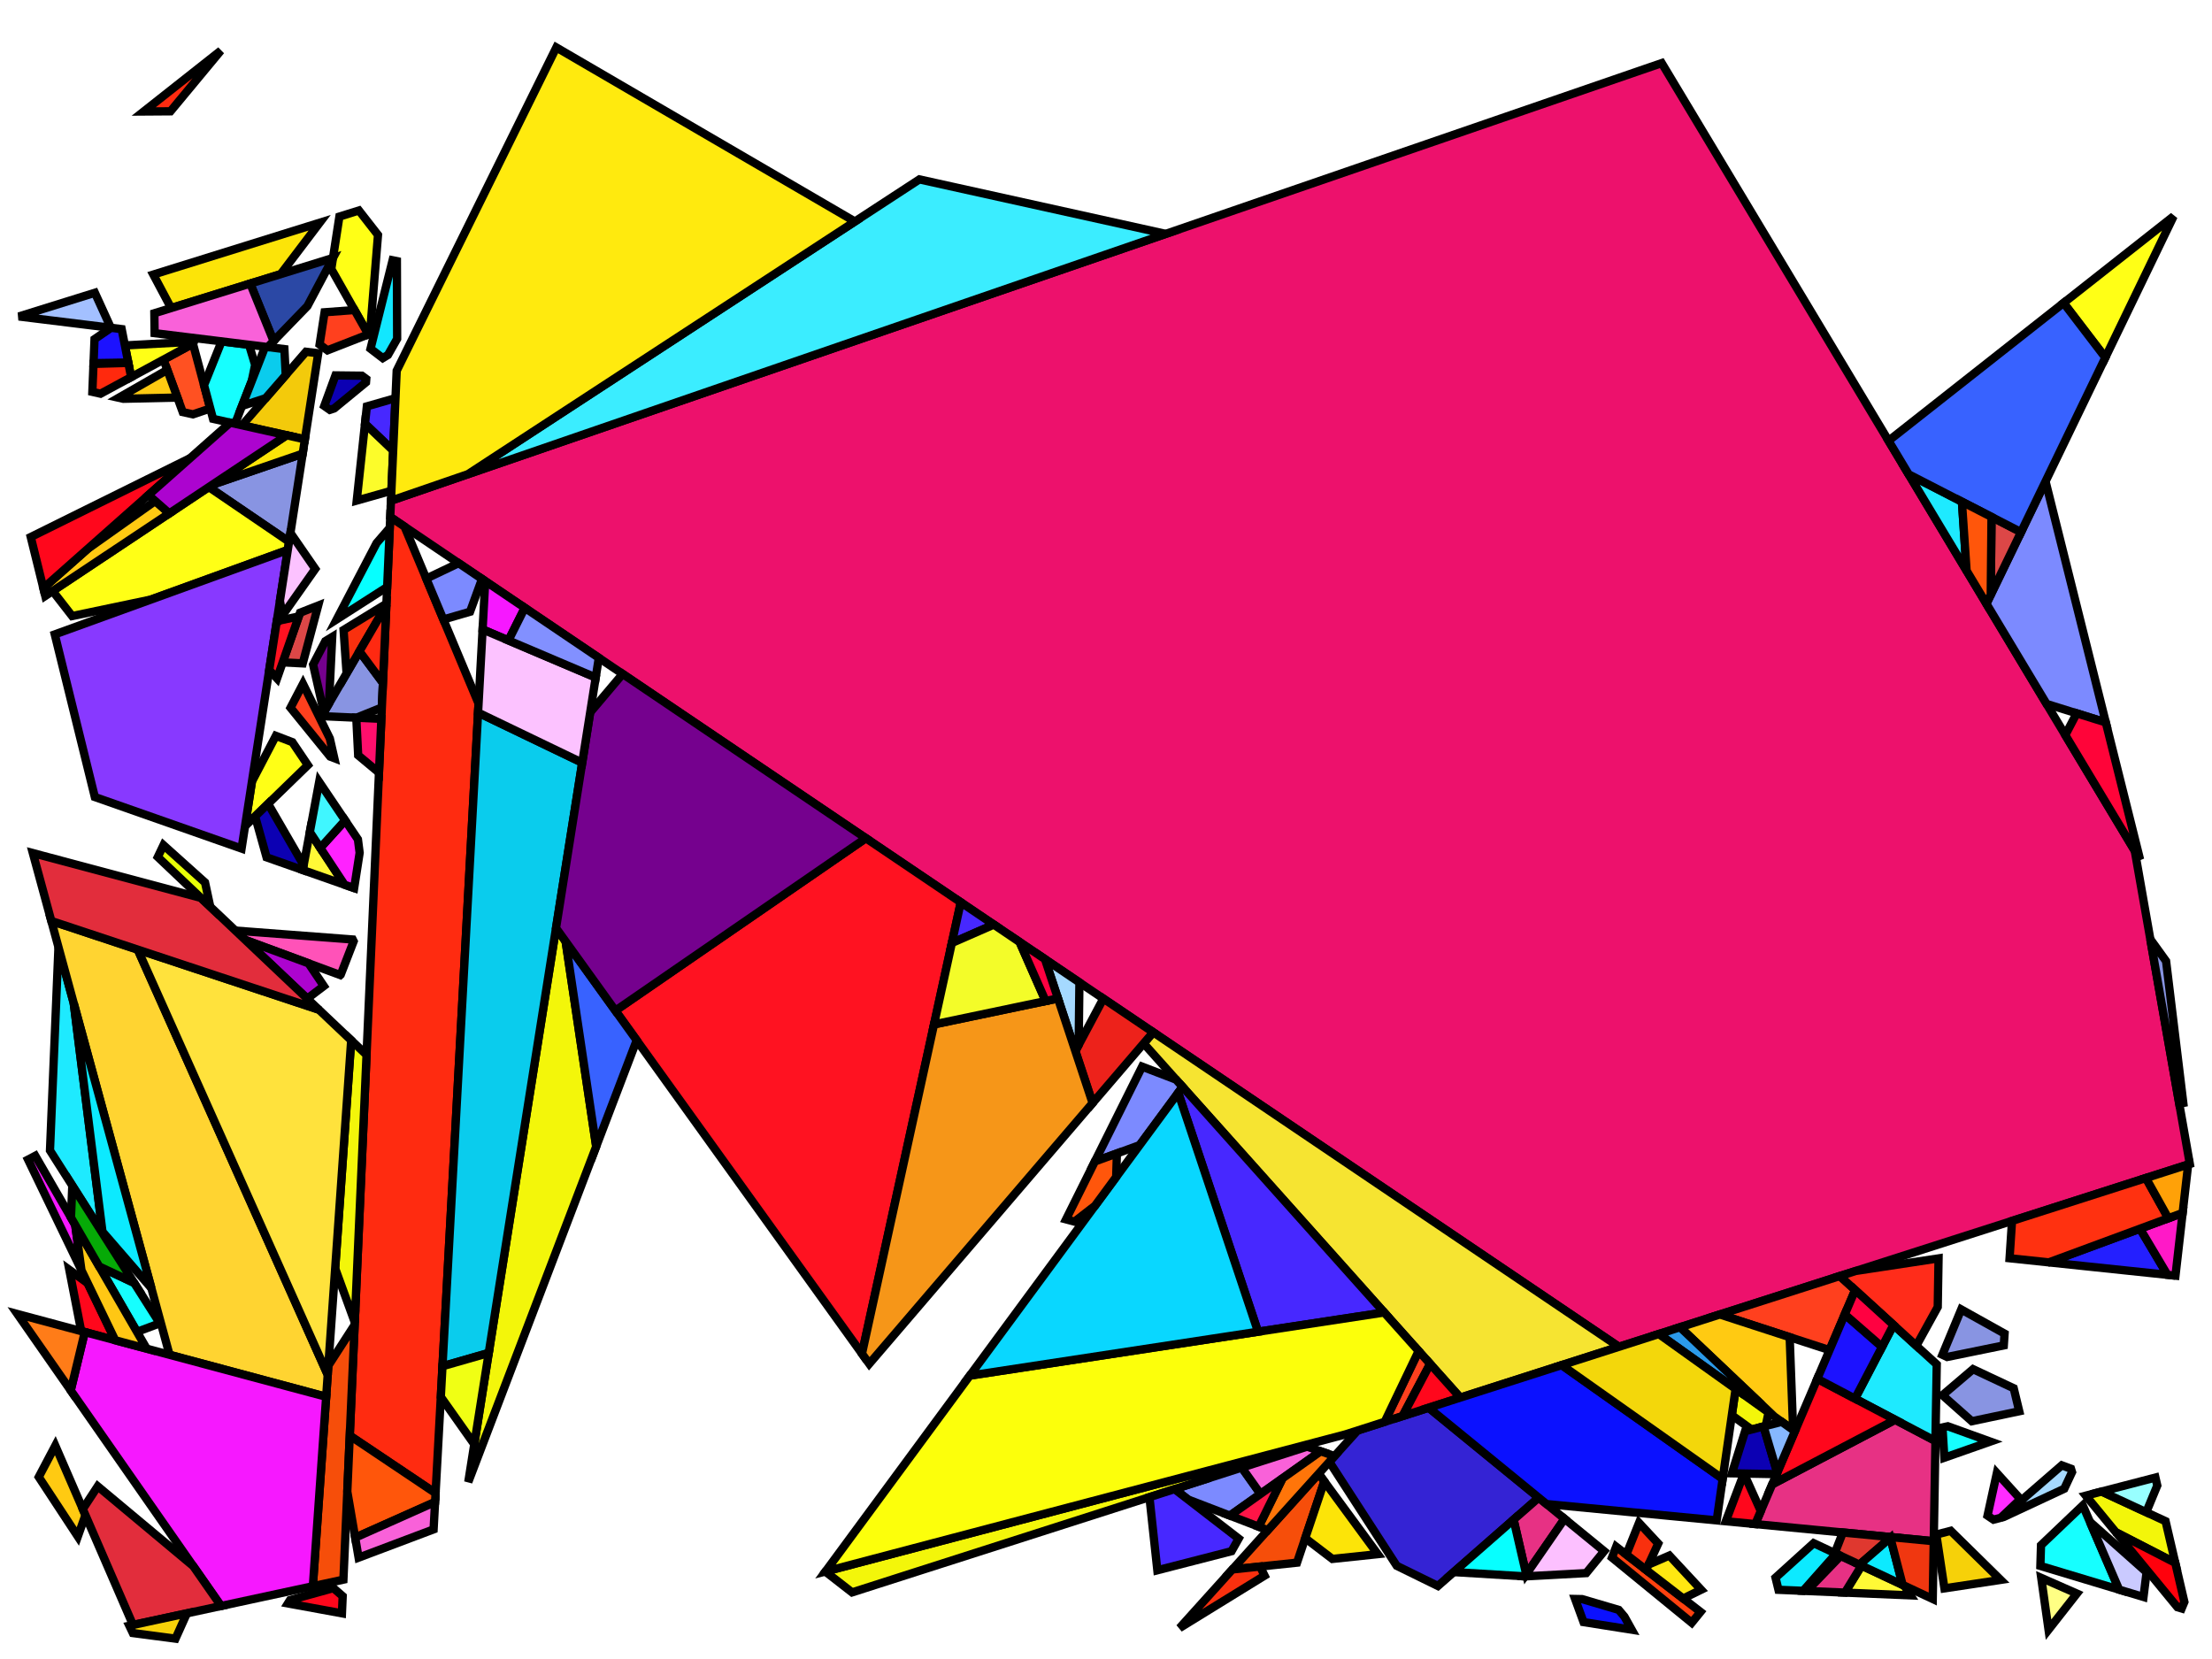 <?xml version="1.0" encoding="iso-8859-1" standalone="no"?>
<!DOCTYPE svg PUBLIC "-//W3C//DTD SVG 1.0//EN" "http://www.w3.org/TR/2001/REC-SVG-20010904/DTD/svg10.dtd">
<svg xmlns="http://www.w3.org/2000/svg" width="800" height="600">
<path style="fill:rgb(0, 0, 0);fill-opacity:0.0;fill-rule:evenodd;stroke:rgb(0, 0, 0);stroke-width:0.0;" d="M 0, 600 L 800, 600 L 800, 0 L 0, 0 z "/>
<path style="fill:rgb(237, 17, 108);fill-opacity:1.0;fill-rule:evenodd;stroke:rgb(0, 0, 0);stroke-width:3.0;" d="M 772.069, 307.686 L 791.985, 420.964 L 585.5, 487.09 L 141.138, 186.973 L 141.398, 181.08 L 600.988, 22.816 z "/>
<path style="fill:rgb(246, 228, 49);fill-opacity:1.0;fill-rule:evenodd;stroke:rgb(0, 0, 0);stroke-width:3.0;" d="M 585.5, 487.09 L 528.129, 505.463 L 413.631, 377.36 L 417.076, 373.338 z "/>
<path style="fill:rgb(255, 81, 34);fill-opacity:1.0;fill-rule:evenodd;stroke:rgb(0, 0, 0);stroke-width:3.0;" d="M 76.047, 147.738 L 69.786, 149.855 L 66.088, 149.029 L 59.142, 130.063 L 69.788, 124.303 z "/>
<path style="fill:rgb(136, 148, 226);fill-opacity:1.0;fill-rule:evenodd;stroke:rgb(0, 0, 0);stroke-width:3.0;" d="M 724.984, 482.329 L 724.702, 486.583 L 704.205, 490.77 L 702.495, 489.967 L 709.299, 473.578 z "/>
<path style="fill:rgb(136, 148, 226);fill-opacity:1.0;fill-rule:evenodd;stroke:rgb(0, 0, 0);stroke-width:3.0;" d="M 783.397, 347.602 L 789.618, 398.9 L 788.158, 399.193 L 777.696, 339.693 z "/>
<path style="fill:rgb(136, 148, 226);fill-opacity:1.0;fill-rule:evenodd;stroke:rgb(0, 0, 0);stroke-width:3.0;" d="M 104.545, 195.916 L 75.519, 176.155 L 76.819, 175.29 L 109.476, 164.067 z "/>
<path style="fill:rgb(136, 148, 226);fill-opacity:1.0;fill-rule:evenodd;stroke:rgb(0, 0, 0);stroke-width:3.0;" d="M 138.494, 246.985 L 138.102, 255.867 L 128.946, 259.569 L 117.467, 259.047 L 117.143, 257.614 L 129.999, 235.544 z "/>
<path style="fill:rgb(136, 148, 226);fill-opacity:1.0;fill-rule:evenodd;stroke:rgb(0, 0, 0);stroke-width:3.0;" d="M 728.283, 502.085 L 730.289, 510.396 L 713.13, 514.006 L 702.518, 504.598 L 713.583, 495.177 z "/>
<path style="fill:rgb(255, 255, 22);fill-opacity:1.0;fill-rule:evenodd;stroke:rgb(0, 0, 0);stroke-width:3.0;" d="M 136.706, 84.978 L 133.799, 120.71 L 133.203, 120.942 L 119.813, 97.281 L 122.746, 78.332 L 129.81, 76.131 z "/>
<path style="fill:rgb(255, 255, 22);fill-opacity:1.0;fill-rule:evenodd;stroke:rgb(0, 0, 0);stroke-width:3.0;" d="M 761.425, 129.321 L 746.326, 109.55 L 786.11, 78.209 z "/>
<path style="fill:rgb(255, 255, 22);fill-opacity:1.0;fill-rule:evenodd;stroke:rgb(0, 0, 0);stroke-width:3.0;" d="M 69.883, 124.252 L 47.425, 136.404 L 45.165, 124.929 L 70.146, 123.586 z "/>
<path style="fill:rgb(255, 255, 22);fill-opacity:1.0;fill-rule:evenodd;stroke:rgb(0, 0, 0);stroke-width:3.0;" d="M 104.545, 195.916 L 104.083, 198.906 L 54.621, 216.826 L 26.09, 222.802 L 19.047, 213.748 L 75.519, 176.155 z "/>
<path style="fill:rgb(255, 255, 22);fill-opacity:1.0;fill-rule:evenodd;stroke:rgb(0, 0, 0);stroke-width:3.0;" d="M 105.738, 268.409 L 111.343, 276.723 L 88.623, 298.785 L 91.118, 282.663 L 99.761, 266.125 z "/>
<path style="fill:rgb(255, 43, 16);fill-opacity:1.0;fill-rule:evenodd;stroke:rgb(0, 0, 0);stroke-width:3.0;" d="M 61.657, 40.259 L 51.967, 40.327 L 79.871, 18.3 z "/>
<path style="fill:rgb(255, 43, 16);fill-opacity:1.0;fill-rule:evenodd;stroke:rgb(0, 0, 0);stroke-width:3.0;" d="M 146.3, 190.459 L 173.078, 254.452 L 157.53, 540.02 L 126.498, 519.212 L 141.138, 186.973 z "/>
<path style="fill:rgb(136, 57, 255);fill-opacity:1.0;fill-rule:evenodd;stroke:rgb(0, 0, 0);stroke-width:3.0;" d="M 87.368, 306.89 L 34.3, 288.251 L 19.804, 229.441 L 104.083, 198.906 z "/>
<path style="fill:rgb(255, 64, 30);fill-opacity:1.0;fill-rule:evenodd;stroke:rgb(0, 0, 0);stroke-width:3.0;" d="M 670.951, 466.561 L 661.674, 488.287 L 622.019, 475.395 L 665.4, 461.502 z "/>
<path style="fill:rgb(255, 64, 30);fill-opacity:1.0;fill-rule:evenodd;stroke:rgb(0, 0, 0);stroke-width:3.0;" d="M 133.203, 120.942 L 118.432, 126.697 L 115.585, 124.596 L 117.39, 112.936 L 128.217, 112.13 z "/>
<path style="fill:rgb(255, 64, 30);fill-opacity:1.0;fill-rule:evenodd;stroke:rgb(0, 0, 0);stroke-width:3.0;" d="M 517.225, 493.264 L 507.258, 512.147 L 500.803, 514.214 L 513.069, 488.614 z "/>
<path style="fill:rgb(255, 64, 30);fill-opacity:1.0;fill-rule:evenodd;stroke:rgb(0, 0, 0);stroke-width:3.0;" d="M 119.287, 267.077 L 120.902, 274.204 L 119.412, 273.635 L 105.069, 255.968 L 109.58, 247.335 z "/>
<path style="fill:rgb(246, 78, 10);fill-opacity:1.0;fill-rule:evenodd;stroke:rgb(0, 0, 0);stroke-width:3.0;" d="M 478.957, 535.761 L 469.08, 565.155 L 445.693, 567.616 L 476.916, 532.981 z "/>
<path style="fill:rgb(246, 78, 10);fill-opacity:1.0;fill-rule:evenodd;stroke:rgb(0, 0, 0);stroke-width:3.0;" d="M 124.202, 571.296 L 113.149, 573.676 L 118.752, 493.882 L 128.263, 479.141 z "/>
<path style="fill:rgb(124, 138, 255);fill-opacity:1.0;fill-rule:evenodd;stroke:rgb(0, 0, 0);stroke-width:3.0;" d="M 174.319, 209.383 L 170.003, 221.241 L 160.354, 224.043 L 154.212, 209.366 L 154.382, 209.154 L 165.867, 203.674 z "/>
<path style="fill:rgb(124, 138, 255);fill-opacity:1.0;fill-rule:evenodd;stroke:rgb(0, 0, 0);stroke-width:3.0;" d="M 455.877, 540.302 L 444.817, 548.146 L 429.671, 542.317 L 424.797, 538.555 L 449.107, 530.77 z "/>
<path style="fill:rgb(124, 138, 255);fill-opacity:1.0;fill-rule:evenodd;stroke:rgb(0, 0, 0);stroke-width:3.0;" d="M 761.592, 261.276 L 740.18, 254.587 L 718.422, 218.358 L 739.803, 174.088 z "/>
<path style="fill:rgb(124, 138, 255);fill-opacity:1.0;fill-rule:evenodd;stroke:rgb(0, 0, 0);stroke-width:3.0;" d="M 425.348, 390.47 L 427.691, 393.091 L 412.177, 414.147 L 395.979, 420.059 L 413.058, 385.763 z "/>
<path style="fill:rgb(243, 202, 11);fill-opacity:1.0;fill-rule:evenodd;stroke:rgb(0, 0, 0);stroke-width:3.0;" d="M 115.095, 127.763 L 110.275, 158.904 L 87.539, 153.823 L 110.673, 127.219 z "/>
<path style="fill:rgb(22, 255, 255);fill-opacity:1.0;fill-rule:evenodd;stroke:rgb(0, 0, 0);stroke-width:3.0;" d="M 766.42, 574.92 L 737.932, 566.34 L 738.158, 558.855 L 753.279, 544.449 z "/>
<path style="fill:rgb(22, 255, 255);fill-opacity:1.0;fill-rule:evenodd;stroke:rgb(0, 0, 0);stroke-width:3.0;" d="M 48.521, 463.987 L 57.804, 478.595 L 49.541, 481.681 L 35.883, 458.039 z "/>
<path style="fill:rgb(22, 255, 255);fill-opacity:1.0;fill-rule:evenodd;stroke:rgb(0, 0, 0);stroke-width:3.0;" d="M 90.07, 124.687 L 92.265, 131.973 L 91.058, 137.784 L 85.009, 153.257 L 77.046, 151.478 L 73.792, 139.293 L 80.142, 123.467 z "/>
<path style="fill:rgb(22, 255, 255);fill-opacity:1.0;fill-rule:evenodd;stroke:rgb(0, 0, 0);stroke-width:3.0;" d="M 719.815, 521.369 L 703.194, 527.207 L 702.527, 516.237 L 704.457, 515.831 z "/>
<path style="fill:rgb(255, 255, 132);fill-opacity:1.0;fill-rule:evenodd;stroke:rgb(0, 0, 0);stroke-width:3.0;" d="M 751.13, 576.333 L 740.883, 589.392 L 738.242, 570.663 z "/>
<path style="fill:rgb(255, 249, 54);fill-opacity:1.0;fill-rule:evenodd;stroke:rgb(0, 0, 0);stroke-width:3.0;" d="M 124.616, 319.972 L 109.492, 314.66 L 112.054, 300.912 z "/>
<path style="fill:rgb(255, 249, 54);fill-opacity:1.0;fill-rule:evenodd;stroke:rgb(0, 0, 0);stroke-width:3.0;" d="M 688.7, 573.473 L 690.956, 576.988 L 667.248, 575.987 L 673.241, 566.225 z "/>
<path style="fill:rgb(220, 71, 71);fill-opacity:1.0;fill-rule:evenodd;stroke:rgb(0, 0, 0);stroke-width:3.0;" d="M 730.934, 192.452 L 719.976, 215.142 L 720.255, 186.958 z "/>
<path style="fill:rgb(220, 71, 71);fill-opacity:1.0;fill-rule:evenodd;stroke:rgb(0, 0, 0);stroke-width:3.0;" d="M 109.493, 239.921 L 102.239, 239.551 L 108.515, 221.603 L 115.069, 219.019 z "/>
<path style="fill:rgb(243, 246, 10);fill-opacity:1.0;fill-rule:evenodd;stroke:rgb(0, 0, 0);stroke-width:3.0;" d="M 204.567, 340.484 L 215.621, 414.645 L 169.36, 535.993 L 201.093, 335.652 z "/>
<path style="fill:rgb(243, 246, 10);fill-opacity:1.0;fill-rule:evenodd;stroke:rgb(0, 0, 0);stroke-width:3.0;" d="M 435.895, 535.001 L 308.164, 575.906 L 298.519, 568.398 L 298.557, 568.346 L 434.442, 532.518 z "/>
<path style="fill:rgb(243, 246, 10);fill-opacity:1.0;fill-rule:evenodd;stroke:rgb(0, 0, 0);stroke-width:3.0;" d="M 783.213, 550.167 L 786.717, 565.222 L 765.253, 554.178 L 754.368, 540.923 L 760.083, 539.436 z "/>
<path style="fill:rgb(243, 246, 10);fill-opacity:1.0;fill-rule:evenodd;stroke:rgb(0, 0, 0);stroke-width:3.0;" d="M 639.619, 510.815 L 638.619, 515.699 L 633.48, 517.006 L 626.337, 511.846 L 627.709, 502.309 z "/>
<path style="fill:rgb(243, 246, 10);fill-opacity:1.0;fill-rule:evenodd;stroke:rgb(0, 0, 0);stroke-width:3.0;" d="M 132.566, 381.496 L 128.304, 478.218 L 121.22, 458.739 L 127.013, 376.234 z "/>
<path style="fill:rgb(255, 18, 33);fill-opacity:1.0;fill-rule:evenodd;stroke:rgb(0, 0, 0);stroke-width:3.0;" d="M 347.471, 326.328 L 311.744, 489.575 L 222.561, 365.515 L 313.149, 303.147 z "/>
<path style="fill:rgb(255, 18, 33);fill-opacity:1.0;fill-rule:evenodd;stroke:rgb(0, 0, 0);stroke-width:3.0;" d="M 100.205, 245.365 L 97.364, 242.311 L 100.099, 224.645 L 108.051, 222.93 z "/>
<path style="fill:rgb(163, 192, 255);fill-opacity:1.0;fill-rule:evenodd;stroke:rgb(0, 0, 0);stroke-width:3.0;" d="M 39.935, 118.208 L 39.203, 118.435 L 6.818, 114.454 L 34.316, 105.886 z "/>
<path style="fill:rgb(255, 43, 255);fill-opacity:1.0;fill-rule:evenodd;stroke:rgb(0, 0, 0);stroke-width:3.0;" d="M 730.721, 542.18 L 723.594, 548.929 L 720.981, 549.609 L 718.817, 548.147 L 722.189, 532.762 z "/>
<path style="fill:rgb(255, 202, 18);fill-opacity:1.0;fill-rule:evenodd;stroke:rgb(0, 0, 0);stroke-width:3.0;" d="M 61.225, 185.67 L 16.374, 215.527 L 15.68, 212.712 L 31.741, 198.483 L 56.136, 181.187 z "/>
<path style="fill:rgb(255, 202, 18);fill-opacity:1.0;fill-rule:evenodd;stroke:rgb(0, 0, 0);stroke-width:3.0;" d="M 64.168, 143.784 L 44.592, 144.224 L 42.933, 143.854 L 60.502, 133.777 z "/>
<path style="fill:rgb(255, 202, 18);fill-opacity:1.0;fill-rule:evenodd;stroke:rgb(0, 0, 0);stroke-width:3.0;" d="M 30.893, 547.978 L 28.149, 555.691 L 14.019, 534.178 L 20, 522.841 z "/>
<path style="fill:rgb(255, 202, 18);fill-opacity:1.0;fill-rule:evenodd;stroke:rgb(0, 0, 0);stroke-width:3.0;" d="M 647.262, 483.602 L 648.506, 517.163 L 641.7, 512.302 L 607.618, 480.007 L 622.019, 475.395 z "/>
<path style="fill:rgb(43, 154, 234);fill-opacity:1.0;fill-rule:evenodd;stroke:rgb(0, 0, 0);stroke-width:3.0;" d="M 633.787, 504.804 L 630.462, 504.275 L 599.931, 482.469 L 607.618, 480.007 z "/>
<path style="fill:rgb(52, 35, 212);fill-opacity:1.0;fill-rule:evenodd;stroke:rgb(0, 0, 0);stroke-width:3.0;" d="M 556.488, 541.65 L 520.034, 573.586 L 505.137, 566.288 L 480.784, 528.69 L 491.005, 517.352 L 516.696, 509.125 z "/>
<path style="fill:rgb(36, 31, 255);fill-opacity:1.0;fill-rule:evenodd;stroke:rgb(0, 0, 0);stroke-width:3.0;" d="M 783.877, 461.056 L 740.991, 456.553 L 773.968, 444.372 z "/>
<path style="fill:rgb(255, 25, 199);fill-opacity:1.0;fill-rule:evenodd;stroke:rgb(0, 0, 0);stroke-width:3.0;" d="M 786.79, 461.361 L 783.877, 461.056 L 773.968, 444.372 L 789.379, 438.68 z "/>
<path style="fill:rgb(255, 82, 184);fill-opacity:1.0;fill-rule:evenodd;stroke:rgb(0, 0, 0);stroke-width:3.0;" d="M 127.576, 339.782 L 127.904, 340.438 L 123.226, 352.494 L 123.061, 352.645 L 88.725, 339.952 L 85.145, 336.56 z "/>
<path style="fill:rgb(231, 49, 132);fill-opacity:1.0;fill-rule:evenodd;stroke:rgb(0, 0, 0);stroke-width:3.0;" d="M 565.838, 549.292 L 551.976, 569.367 L 547.414, 549.599 L 556.488, 541.65 z "/>
<path style="fill:rgb(231, 49, 132);fill-opacity:1.0;fill-rule:evenodd;stroke:rgb(0, 0, 0);stroke-width:3.0;" d="M 699.98, 521.149 L 699.362, 557.402 L 634.808, 551.205 L 640.948, 536.824 L 685.409, 513.483 z "/>
<path style="fill:rgb(231, 49, 132);fill-opacity:1.0;fill-rule:evenodd;stroke:rgb(0, 0, 0);stroke-width:3.0;" d="M 673.241, 566.225 L 667.248, 575.987 L 653.449, 575.404 L 665.703, 562.691 z "/>
<path style="fill:rgb(255, 65, 15);fill-opacity:1.0;fill-rule:evenodd;stroke:rgb(0, 0, 0);stroke-width:3.0;" d="M 615.011, 582.963 L 611.832, 586.885 L 582.99, 563.311 L 584.506, 559.393 z "/>
<path style="fill:rgb(59, 237, 255);fill-opacity:1.0;fill-rule:evenodd;stroke:rgb(0, 0, 0);stroke-width:3.0;" d="M 421.605, 84.588 L 169.249, 171.489 L 332.515, 64.88 z "/>
<path style="fill:rgb(252, 228, 8);fill-opacity:1.0;fill-rule:evenodd;stroke:rgb(0, 0, 0);stroke-width:3.0;" d="M 110.275, 158.904 L 109.476, 164.067 L 76.819, 175.29 L 103.656, 157.425 z "/>
<path style="fill:rgb(252, 228, 8);fill-opacity:1.0;fill-rule:evenodd;stroke:rgb(0, 0, 0);stroke-width:3.0;" d="M 498.287, 562.08 L 481.873, 563.808 L 472.053, 556.307 L 478.957, 535.761 z "/>
<path style="fill:rgb(252, 228, 8);fill-opacity:1.0;fill-rule:evenodd;stroke:rgb(0, 0, 0);stroke-width:3.0;" d="M 101.52, 99.144 L 61.885, 111.413 L 55.449, 99.301 L 115.609, 80.556 z "/>
<path style="fill:rgb(18, 231, 255);fill-opacity:1.0;fill-rule:evenodd;stroke:rgb(0, 0, 0);stroke-width:3.0;" d="M 143.54, 94.449 L 143.633, 122.528 L 140.317, 128.367 L 138.43, 129.511 L 134.006, 126.118 L 141.988, 94.131 z "/>
<path style="fill:rgb(237, 34, 27);fill-opacity:1.0;fill-rule:evenodd;stroke:rgb(0, 0, 0);stroke-width:3.0;" d="M 417.076, 373.338 L 395.149, 398.936 L 388.929, 380.139 L 399.037, 361.155 z "/>
<path style="fill:rgb(30, 234, 255);fill-opacity:1.0;fill-rule:evenodd;stroke:rgb(0, 0, 0);stroke-width:3.0;" d="M 700.453, 493.448 L 699.98, 521.149 L 670.891, 505.844 L 684.797, 479.179 z "/>
<path style="fill:rgb(30, 234, 255);fill-opacity:1.0;fill-rule:evenodd;stroke:rgb(0, 0, 0);stroke-width:3.0;" d="M 26.661, 362.804 L 37.058, 445.462 L 35.893, 444.117 L 18.078, 416.084 L 21.142, 342.552 z "/>
<path style="fill:rgb(30, 234, 255);fill-opacity:1.0;fill-rule:evenodd;stroke:rgb(0, 0, 0);stroke-width:3.0;" d="M 709.557, 181.455 L 711.245, 206.406 L 690.314, 171.554 z "/>
<path style="fill:rgb(56, 98, 255);fill-opacity:1.0;fill-rule:evenodd;stroke:rgb(0, 0, 0);stroke-width:3.0;" d="M 230.265, 376.232 L 215.621, 414.645 L 204.567, 340.484 z "/>
<path style="fill:rgb(56, 98, 255);fill-opacity:1.0;fill-rule:evenodd;stroke:rgb(0, 0, 0);stroke-width:3.0;" d="M 761.425, 129.321 L 730.934, 192.452 L 690.314, 171.554 L 683.024, 159.416 L 746.326, 109.55 z "/>
<path style="fill:rgb(71, 40, 255);fill-opacity:1.0;fill-rule:evenodd;stroke:rgb(0, 0, 0);stroke-width:3.0;" d="M 500.617, 474.682 L 454.984, 481.632 L 426.124, 395.218 L 427.691, 393.091 z "/>
<path style="fill:rgb(71, 40, 255);fill-opacity:1.0;fill-rule:evenodd;stroke:rgb(0, 0, 0);stroke-width:3.0;" d="M 359.422, 334.399 L 344.251, 341.041 L 347.471, 326.328 z "/>
<path style="fill:rgb(71, 40, 255);fill-opacity:1.0;fill-rule:evenodd;stroke:rgb(0, 0, 0);stroke-width:3.0;" d="M 142.196, 162.973 L 132.005, 153.262 L 132.681, 146.97 L 143.032, 143.999 z "/>
<path style="fill:rgb(71, 40, 255);fill-opacity:1.0;fill-rule:evenodd;stroke:rgb(0, 0, 0);stroke-width:3.0;" d="M 447.976, 556.446 L 445.409, 561.01 L 418.568, 567.907 L 415.712, 541.464 L 424.797, 538.555 z "/>
<path style="fill:rgb(252, 252, 42);fill-opacity:1.0;fill-rule:evenodd;stroke:rgb(0, 0, 0);stroke-width:3.0;" d="M 142.196, 162.973 L 141.556, 177.5 L 129.019, 181.037 L 132.005, 153.262 z "/>
<path style="fill:rgb(165, 217, 255);fill-opacity:1.0;fill-rule:evenodd;stroke:rgb(0, 0, 0);stroke-width:3.0;" d="M 390.386, 355.312 L 390.111, 377.92 L 388.929, 380.139 L 377.928, 346.898 z "/>
<path style="fill:rgb(165, 217, 255);fill-opacity:1.0;fill-rule:evenodd;stroke:rgb(0, 0, 0);stroke-width:3.0;" d="M 749.003, 531.192 L 749.381, 532.416 L 746.567, 538.425 L 724.652, 548.654 L 723.913, 548.846 L 745.665, 529.955 z "/>
<path style="fill:rgb(255, 212, 49);fill-opacity:1.0;fill-rule:evenodd;stroke:rgb(0, 0, 0);stroke-width:3.0;" d="M 49.824, 343.45 L 118.519, 497.208 L 117.96, 505.169 L 61.315, 489.983 L 18.563, 333.085 z "/>
<path style="fill:rgb(255, 226, 60);fill-opacity:1.0;fill-rule:evenodd;stroke:rgb(0, 0, 0);stroke-width:3.0;" d="M 115.337, 365.17 L 127.013, 376.234 L 118.519, 497.208 L 49.824, 343.45 z "/>
<path style="fill:rgb(255, 7, 28);fill-opacity:1.0;fill-rule:evenodd;stroke:rgb(0, 0, 0);stroke-width:3.0;" d="M 685.409, 513.483 L 640.948, 536.824 L 657.243, 498.663 z "/>
<path style="fill:rgb(255, 7, 28);fill-opacity:1.0;fill-rule:evenodd;stroke:rgb(0, 0, 0);stroke-width:3.0;" d="M 31.716, 464.089 L 41.666, 484.715 L 29.37, 481.419 L 25.064, 459.245 z "/>
<path style="fill:rgb(255, 7, 28);fill-opacity:1.0;fill-rule:evenodd;stroke:rgb(0, 0, 0);stroke-width:3.0;" d="M 630.708, 532.919 L 636.816, 546.502 L 634.808, 551.205 L 624.163, 550.183 L 630.7, 532.918 z "/>
<path style="fill:rgb(255, 7, 28);fill-opacity:1.0;fill-rule:evenodd;stroke:rgb(0, 0, 0);stroke-width:3.0;" d="M 123.939, 577.276 L 123.666, 583.48 L 104.129, 579.904 L 104.874, 578.712 L 120.586, 574.367 z "/>
<path style="fill:rgb(255, 7, 28);fill-opacity:1.0;fill-rule:evenodd;stroke:rgb(0, 0, 0);stroke-width:3.0;" d="M 528.129, 505.463 L 507.258, 512.147 L 517.225, 493.264 z "/>
<path style="fill:rgb(255, 7, 28);fill-opacity:1.0;fill-rule:evenodd;stroke:rgb(0, 0, 0);stroke-width:3.0;" d="M 15.68, 212.712 L 11.122, 194.219 L 68.731, 165.714 z "/>
<path style="fill:rgb(252, 255, 11);fill-opacity:1.0;fill-rule:evenodd;stroke:rgb(0, 0, 0);stroke-width:3.0;" d="M 513.069, 488.614 L 500.803, 514.214 L 486.545, 518.78 L 298.557, 568.346 L 350.754, 497.506 L 500.617, 474.682 z "/>
<path style="fill:rgb(7, 255, 255);fill-opacity:1.0;fill-rule:evenodd;stroke:rgb(0, 0, 0);stroke-width:3.0;" d="M 551.976, 569.367 L 551.466, 570.106 L 525.763, 568.567 L 547.414, 549.599 z "/>
<path style="fill:rgb(9, 215, 255);fill-opacity:1.0;fill-rule:evenodd;stroke:rgb(0, 0, 0);stroke-width:3.0;" d="M 454.984, 481.632 L 350.754, 497.506 L 426.124, 395.218 z "/>
<path style="fill:rgb(255, 44, 26);fill-opacity:1.0;fill-rule:evenodd;stroke:rgb(0, 0, 0);stroke-width:3.0;" d="M 700.807, 472.69 L 693.067, 486.716 L 665.4, 461.502 L 671.164, 459.657 L 701.107, 455.105 z "/>
<path style="fill:rgb(10, 204, 237);fill-opacity:1.0;fill-rule:evenodd;stroke:rgb(0, 0, 0);stroke-width:3.0;" d="M 102.859, 126.259 L 103.338, 135.654 L 96.075, 144.007 L 87.532, 146.804 L 95.898, 125.403 z "/>
<path style="fill:rgb(10, 204, 237);fill-opacity:1.0;fill-rule:evenodd;stroke:rgb(0, 0, 0);stroke-width:3.0;" d="M 210.566, 275.842 L 176.753, 489.317 L 160.029, 494.12 L 172.9, 257.72 z "/>
<path style="fill:rgb(117, 1, 142);fill-opacity:1.0;fill-rule:evenodd;stroke:rgb(0, 0, 0);stroke-width:3.0;" d="M 118.977, 254.465 L 117.143, 257.614 L 113.231, 240.35 L 117.657, 231.88 L 120.15, 230.352 z "/>
<path style="fill:rgb(117, 1, 142);fill-opacity:1.0;fill-rule:evenodd;stroke:rgb(0, 0, 0);stroke-width:3.0;" d="M 313.149, 303.147 L 222.561, 365.515 L 201.093, 335.652 L 213.451, 257.631 L 225.192, 243.742 z "/>
<path style="fill:rgb(249, 48, 14);fill-opacity:1.0;fill-rule:evenodd;stroke:rgb(0, 0, 0);stroke-width:3.0;" d="M 139.735, 218.831 L 125.347, 243.531 L 124.257, 227.835 L 139.756, 218.336 z "/>
<path style="fill:rgb(249, 48, 14);fill-opacity:1.0;fill-rule:evenodd;stroke:rgb(0, 0, 0);stroke-width:3.0;" d="M 599.721, 558.241 L 595.348, 567.77 L 588.189, 562.238 L 592.777, 550.763 z "/>
<path style="fill:rgb(249, 48, 14);fill-opacity:1.0;fill-rule:evenodd;stroke:rgb(0, 0, 0);stroke-width:3.0;" d="M 457.348, 569.851 L 426.597, 588.799 L 445.693, 567.616 L 455.735, 566.559 z "/>
<path style="fill:rgb(172, 4, 207);fill-opacity:1.0;fill-rule:evenodd;stroke:rgb(0, 0, 0);stroke-width:3.0;" d="M 103.656, 157.425 L 61.225, 185.67 L 53.694, 179.036 L 83.239, 152.862 z "/>
<path style="fill:rgb(172, 4, 207);fill-opacity:1.0;fill-rule:evenodd;stroke:rgb(0, 0, 0);stroke-width:3.0;" d="M 111.575, 348.399 L 117.114, 356.618 L 111.115, 361.169 L 88.725, 339.952 z "/>
<path style="fill:rgb(255, 86, 11);fill-opacity:1.0;fill-rule:evenodd;stroke:rgb(0, 0, 0);stroke-width:3.0;" d="M 403.683, 425.674 L 396.005, 436.094 L 388.614, 441.818 L 385.549, 441.001 L 395.979, 420.059 L 403.946, 417.151 z "/>
<path style="fill:rgb(255, 86, 11);fill-opacity:1.0;fill-rule:evenodd;stroke:rgb(0, 0, 0);stroke-width:3.0;" d="M 157.53, 540.02 L 157.356, 543.219 L 128.457, 556.113 L 125.606, 539.448 L 126.498, 519.212 z "/>
<path style="fill:rgb(255, 86, 11);fill-opacity:1.0;fill-rule:evenodd;stroke:rgb(0, 0, 0);stroke-width:3.0;" d="M 720.255, 186.958 L 719.976, 215.142 L 718.422, 218.358 L 711.245, 206.406 L 709.557, 181.455 z "/>
<path style="fill:rgb(12, 0, 179);fill-opacity:1.0;fill-rule:evenodd;stroke:rgb(0, 0, 0);stroke-width:3.0;" d="M 642.757, 532.587 L 642.524, 533.134 L 626.366, 532.839 L 631.14, 517.601 L 637.822, 515.902 z "/>
<path style="fill:rgb(12, 0, 179);fill-opacity:1.0;fill-rule:evenodd;stroke:rgb(0, 0, 0);stroke-width:3.0;" d="M 130.864, 135.875 L 132.469, 137.06 L 132.371, 138.261 L 120.867, 147.716 L 119.295, 148.226 L 117.276, 146.814 L 121.321, 135.766 z "/>
<path style="fill:rgb(12, 0, 179);fill-opacity:1.0;fill-rule:evenodd;stroke:rgb(0, 0, 0);stroke-width:3.0;" d="M 109.819, 312.903 L 109.492, 314.66 L 96.407, 310.064 L 92.268, 295.245 L 96.962, 290.687 z "/>
<path style="fill:rgb(134, 184, 255);fill-opacity:1.0;fill-rule:evenodd;stroke:rgb(0, 0, 0);stroke-width:3.0;" d="M 649.148, 517.621 L 642.757, 532.587 L 637.822, 515.902 L 644.399, 514.229 z "/>
<path style="fill:rgb(223, 56, 47);fill-opacity:1.0;fill-rule:evenodd;stroke:rgb(0, 0, 0);stroke-width:3.0;" d="M 683.954, 555.923 L 672.504, 565.88 L 663.577, 561.695 L 666.487, 554.246 z "/>
<path style="fill:rgb(240, 255, 20);fill-opacity:1.0;fill-rule:evenodd;stroke:rgb(0, 0, 0);stroke-width:3.0;" d="M 171.523, 522.338 L 159.425, 505.213 L 160.029, 494.12 L 176.753, 489.317 z "/>
<path style="fill:rgb(11, 17, 255);fill-opacity:1.0;fill-rule:evenodd;stroke:rgb(0, 0, 0);stroke-width:3.0;" d="M 623.029, 534.831 L 620.865, 549.867 L 559.311, 543.957 L 516.696, 509.125 L 564.823, 493.712 z "/>
<path style="fill:rgb(11, 17, 255);fill-opacity:1.0;fill-rule:evenodd;stroke:rgb(0, 0, 0);stroke-width:3.0;" d="M 572.204, 578.341 L 585.43, 582.236 L 587.497, 584.68 L 590.128, 589.4 L 572.713, 586.65 L 569.659, 578.29 z "/>
<path style="fill:rgb(12, 234, 255);fill-opacity:1.0;fill-rule:evenodd;stroke:rgb(0, 0, 0);stroke-width:3.0;" d="M 688.117, 573.199 L 672.504, 565.88 L 683.684, 556.158 z "/>
<path style="fill:rgb(12, 234, 255);fill-opacity:1.0;fill-rule:evenodd;stroke:rgb(0, 0, 0);stroke-width:3.0;" d="M 54.749, 465.888 L 37.058, 445.462 L 26.661, 362.804 z "/>
<path style="fill:rgb(12, 234, 255);fill-opacity:1.0;fill-rule:evenodd;stroke:rgb(0, 0, 0);stroke-width:3.0;" d="M 664.041, 561.912 L 652.135, 575.348 L 643.211, 574.971 L 642.143, 570.585 L 655.921, 558.105 z "/>
<path style="fill:rgb(202, 202, 255);fill-opacity:1.0;fill-rule:evenodd;stroke:rgb(0, 0, 0);stroke-width:3.0;" d="M 776.342, 568.608 L 775.225, 577.571 L 766.42, 574.92 L 755.841, 550.389 z "/>
<path style="fill:rgb(246, 24, 255);fill-opacity:1.0;fill-rule:evenodd;stroke:rgb(0, 0, 0);stroke-width:3.0;" d="M 27.208, 443.023 L 29.461, 459.415 L 10.152, 419.388 L 12.758, 418.01 z "/>
<path style="fill:rgb(246, 24, 255);fill-opacity:1.0;fill-rule:evenodd;stroke:rgb(0, 0, 0);stroke-width:3.0;" d="M 189.8, 219.838 L 183.892, 231.623 L 174.538, 227.65 L 175.489, 210.173 z "/>
<path style="fill:rgb(246, 24, 255);fill-opacity:1.0;fill-rule:evenodd;stroke:rgb(0, 0, 0);stroke-width:3.0;" d="M 117.96, 505.169 L 113.149, 573.676 L 79.943, 580.825 L 25.576, 502.869 L 30.659, 481.764 z "/>
<path style="fill:rgb(255, 124, 24);fill-opacity:1.0;fill-rule:evenodd;stroke:rgb(0, 0, 0);stroke-width:3.0;" d="M 30.659, 481.764 L 25.576, 502.869 L 6.304, 475.235 z "/>
<path style="fill:rgb(255, 234, 14);fill-opacity:1.0;fill-rule:evenodd;stroke:rgb(0, 0, 0);stroke-width:3.0;" d="M 309.185, 80.114 L 169.249, 171.489 L 141.398, 181.08 L 143.47, 134.066 L 201.201, 17.161 z "/>
<path style="fill:rgb(252, 192, 255);fill-opacity:1.0;fill-rule:evenodd;stroke:rgb(0, 0, 0);stroke-width:3.0;" d="M 580.159, 560.997 L 573.678, 568.928 L 551.648, 570.116 L 551.466, 570.106 L 565.838, 549.292 z "/>
<path style="fill:rgb(246, 150, 24);fill-opacity:1.0;fill-rule:evenodd;stroke:rgb(0, 0, 0);stroke-width:3.0;" d="M 395.149, 398.936 L 314.374, 493.233 L 311.744, 489.575 L 337.807, 370.487 L 382.629, 361.102 z "/>
<path style="fill:rgb(28, 18, 255);fill-opacity:1.0;fill-rule:evenodd;stroke:rgb(0, 0, 0);stroke-width:3.0;" d="M 680.659, 487.114 L 670.891, 505.844 L 657.243, 498.663 L 667.193, 475.361 z "/>
<path style="fill:rgb(28, 18, 255);fill-opacity:1.0;fill-rule:evenodd;stroke:rgb(0, 0, 0);stroke-width:3.0;" d="M 44.002, 119.025 L 46.386, 131.131 L 33.83, 131.329 L 34.188, 122.65 L 40.176, 118.554 z "/>
<path style="fill:rgb(255, 199, 20);fill-opacity:1.0;fill-rule:evenodd;stroke:rgb(0, 0, 0);stroke-width:3.0;" d="M 53.058, 487.769 L 41.666, 484.715 L 29.461, 459.415 L 27.208, 443.023 z "/>
<path style="fill:rgb(43, 72, 165);fill-opacity:1.0;fill-rule:evenodd;stroke:rgb(0, 0, 0);stroke-width:3.0;" d="M 120.431, 93.29 L 111.185, 110.701 L 98.934, 123.348 L 90.505, 102.554 L 120.431, 93.29 z "/>
<path style="fill:rgb(226, 45, 60);fill-opacity:1.0;fill-rule:evenodd;stroke:rgb(0, 0, 0);stroke-width:3.0;" d="M 72.67, 324.739 L 115.337, 365.17 L 18.563, 333.085 L 11.871, 308.525 z "/>
<path style="fill:rgb(226, 45, 60);fill-opacity:1.0;fill-rule:evenodd;stroke:rgb(0, 0, 0);stroke-width:3.0;" d="M 69.87, 566.38 L 79.943, 580.825 L 48.098, 587.68 L 29.941, 545.779 L 35.34, 537.543 z "/>
<path style="fill:rgb(249, 97, 217);fill-opacity:1.0;fill-rule:evenodd;stroke:rgb(0, 0, 0);stroke-width:3.0;" d="M 98.934, 123.348 L 96.832, 125.518 L 55.914, 120.489 L 55.823, 113.29 L 90.505, 102.554 z "/>
<path style="fill:rgb(249, 97, 217);fill-opacity:1.0;fill-rule:evenodd;stroke:rgb(0, 0, 0);stroke-width:3.0;" d="M 477.632, 524.874 L 455.877, 540.302 L 449.107, 530.77 L 472.754, 523.197 z "/>
<path style="fill:rgb(249, 97, 217);fill-opacity:1.0;fill-rule:evenodd;stroke:rgb(0, 0, 0);stroke-width:3.0;" d="M 156.817, 553.119 L 129.693, 563.339 L 128.457, 556.113 L 157.356, 543.219 z "/>
<path style="fill:rgb(246, 209, 9);fill-opacity:1.0;fill-rule:evenodd;stroke:rgb(0, 0, 0);stroke-width:3.0;" d="M 63.473, 592.646 L 48.044, 590.611 L 46.783, 587.964 L 67.595, 583.483 z "/>
<path style="fill:rgb(246, 209, 9);fill-opacity:1.0;fill-rule:evenodd;stroke:rgb(0, 0, 0);stroke-width:3.0;" d="M 723.557, 571.389 L 703.227, 574.455 L 700.293, 554.991 L 705.505, 553.635 z "/>
<path style="fill:rgb(255, 41, 13);fill-opacity:1.0;fill-rule:evenodd;stroke:rgb(0, 0, 0);stroke-width:3.0;" d="M 47.425, 136.404 L 36.368, 142.386 L 33.4, 141.723 L 33.818, 131.611 L 46.409, 131.247 z "/>
<path style="fill:rgb(255, 49, 16);fill-opacity:1.0;fill-rule:evenodd;stroke:rgb(0, 0, 0);stroke-width:3.0;" d="M 784.203, 440.592 L 740.991, 456.553 L 726.787, 455.061 L 727.68, 441.557 L 776.104, 426.05 z "/>
<path style="fill:rgb(255, 161, 8);fill-opacity:1.0;fill-rule:evenodd;stroke:rgb(0, 0, 0);stroke-width:3.0;" d="M 789.379, 438.68 L 784.203, 440.592 L 776.104, 426.05 L 791.379, 421.158 z "/>
<path style="fill:rgb(6, 255, 255);fill-opacity:1.0;fill-rule:evenodd;stroke:rgb(0, 0, 0);stroke-width:3.0;" d="M 140.022, 212.306 L 121.777, 223.997 L 136.194, 196.41 L 140.966, 190.894 z "/>
<path style="fill:rgb(255, 1, 12);fill-opacity:1.0;fill-rule:evenodd;stroke:rgb(0, 0, 0);stroke-width:3.0;" d="M 786.717, 565.222 L 790.008, 579.361 L 789.025, 581.727 L 787.5, 581.268 L 765.253, 554.178 z "/>
<path style="fill:rgb(6, 170, 7);fill-opacity:1.0;fill-rule:evenodd;stroke:rgb(0, 0, 0);stroke-width:3.0;" d="M 48.521, 463.987 L 35.883, 458.039 L 25.665, 440.352 L 26.149, 428.785 z "/>
<path style="fill:rgb(252, 194, 255);fill-opacity:1.0;fill-rule:evenodd;stroke:rgb(0, 0, 0);stroke-width:3.0;" d="M 105.158, 192.913 L 114.016, 205.75 L 102.197, 222.526 L 101.237, 217.288 L 105.015, 192.881 z "/>
<path style="fill:rgb(252, 194, 255);fill-opacity:1.0;fill-rule:evenodd;stroke:rgb(0, 0, 0);stroke-width:3.0;" d="M 215.447, 245.027 L 210.566, 275.842 L 172.9, 257.72 L 174.538, 227.65 z "/>
<path style="fill:rgb(243, 252, 41);fill-opacity:1.0;fill-rule:evenodd;stroke:rgb(0, 0, 0);stroke-width:3.0;" d="M 368.765, 340.71 L 378.157, 362.039 L 337.807, 370.487 L 344.251, 341.041 L 359.422, 334.399 z "/>
<path style="fill:rgb(255, 1, 65);fill-opacity:1.0;fill-rule:evenodd;stroke:rgb(0, 0, 0);stroke-width:3.0;" d="M 684.797, 479.179 L 680.659, 487.114 L 667.193, 475.361 L 670.951, 466.561 z "/>
<path style="fill:rgb(255, 1, 65);fill-opacity:1.0;fill-rule:evenodd;stroke:rgb(0, 0, 0);stroke-width:3.0;" d="M 377.928, 346.898 L 382.629, 361.102 L 378.157, 362.039 L 368.765, 340.71 z "/>
<path style="fill:rgb(130, 144, 255);fill-opacity:1.0;fill-rule:evenodd;stroke:rgb(0, 0, 0);stroke-width:3.0;" d="M 216.573, 237.92 L 215.447, 245.027 L 183.892, 231.623 L 189.8, 219.838 z "/>
<path style="fill:rgb(152, 255, 255);fill-opacity:1.0;fill-rule:evenodd;stroke:rgb(0, 0, 0);stroke-width:3.0;" d="M 780.209, 537.257 L 776.222, 546.923 L 760.083, 539.436 L 779.538, 534.375 z "/>
<path style="fill:rgb(240, 55, 16);fill-opacity:1.0;fill-rule:evenodd;stroke:rgb(0, 0, 0);stroke-width:3.0;" d="M 699.362, 557.402 L 699.005, 578.304 L 688.117, 573.199 L 683.684, 556.158 L 683.954, 555.923 z "/>
<path style="fill:rgb(255, 4, 57);fill-opacity:1.0;fill-rule:evenodd;stroke:rgb(0, 0, 0);stroke-width:3.0;" d="M 761.592, 261.276 L 773.989, 310.884 L 746.945, 265.851 L 751.053, 257.984 z "/>
<path style="fill:rgb(255, 34, 255);fill-opacity:1.0;fill-rule:evenodd;stroke:rgb(0, 0, 0);stroke-width:3.0;" d="M 129.45, 303.576 L 130.07, 308.42 L 128.086, 321.191 L 124.616, 319.972 L 115.835, 306.648 L 124.823, 296.713 z "/>
<path style="fill:rgb(64, 246, 255);fill-opacity:1.0;fill-rule:evenodd;stroke:rgb(0, 0, 0);stroke-width:3.0;" d="M 124.823, 296.713 L 115.835, 306.648 L 112.054, 300.912 L 115.432, 282.787 z "/>
<path style="fill:rgb(255, 15, 108);fill-opacity:1.0;fill-rule:evenodd;stroke:rgb(0, 0, 0);stroke-width:3.0;" d="M 137.921, 259.976 L 137.064, 279.437 L 129.539, 273.172 L 128.852, 259.564 z "/>
<path style="fill:rgb(255, 41, 17);fill-opacity:1.0;fill-rule:evenodd;stroke:rgb(0, 0, 0);stroke-width:3.0;" d="M 138.494, 246.985 L 129.999, 235.544 L 139.735, 218.831 z "/>
<path style="fill:rgb(243, 215, 11);fill-opacity:1.0;fill-rule:evenodd;stroke:rgb(0, 0, 0);stroke-width:3.0;" d="M 627.709, 502.309 L 623.029, 534.831 L 564.823, 493.712 L 599.931, 482.469 z "/>
<path style="fill:rgb(255, 231, 17);fill-opacity:1.0;fill-rule:evenodd;stroke:rgb(0, 0, 0);stroke-width:3.0;" d="M 615.235, 574.949 L 608.747, 578.122 L 595.348, 567.77 L 596.236, 565.835 L 603.755, 562.586 z "/>
<path style="fill:rgb(231, 255, 7);fill-opacity:1.0;fill-rule:evenodd;stroke:rgb(0, 0, 0);stroke-width:3.0;" d="M 74.158, 319.159 L 76.04, 327.932 L 57.068, 309.954 L 59.118, 305.652 z "/>
<path style="fill:rgb(255, 117, 9);fill-opacity:1.0;fill-rule:evenodd;stroke:rgb(0, 0, 0);stroke-width:3.0;" d="M 482.664, 526.604 L 458.499, 553.411 L 455.22, 552.149 L 463.85, 534.648 L 477.632, 524.874 z "/>
<path style="fill:rgb(255, 21, 71);fill-opacity:1.0;fill-rule:evenodd;stroke:rgb(0, 0, 0);stroke-width:3.0;" d="M 455.22, 552.149 L 444.817, 548.146 L 463.85, 534.648 z "/>
</svg>